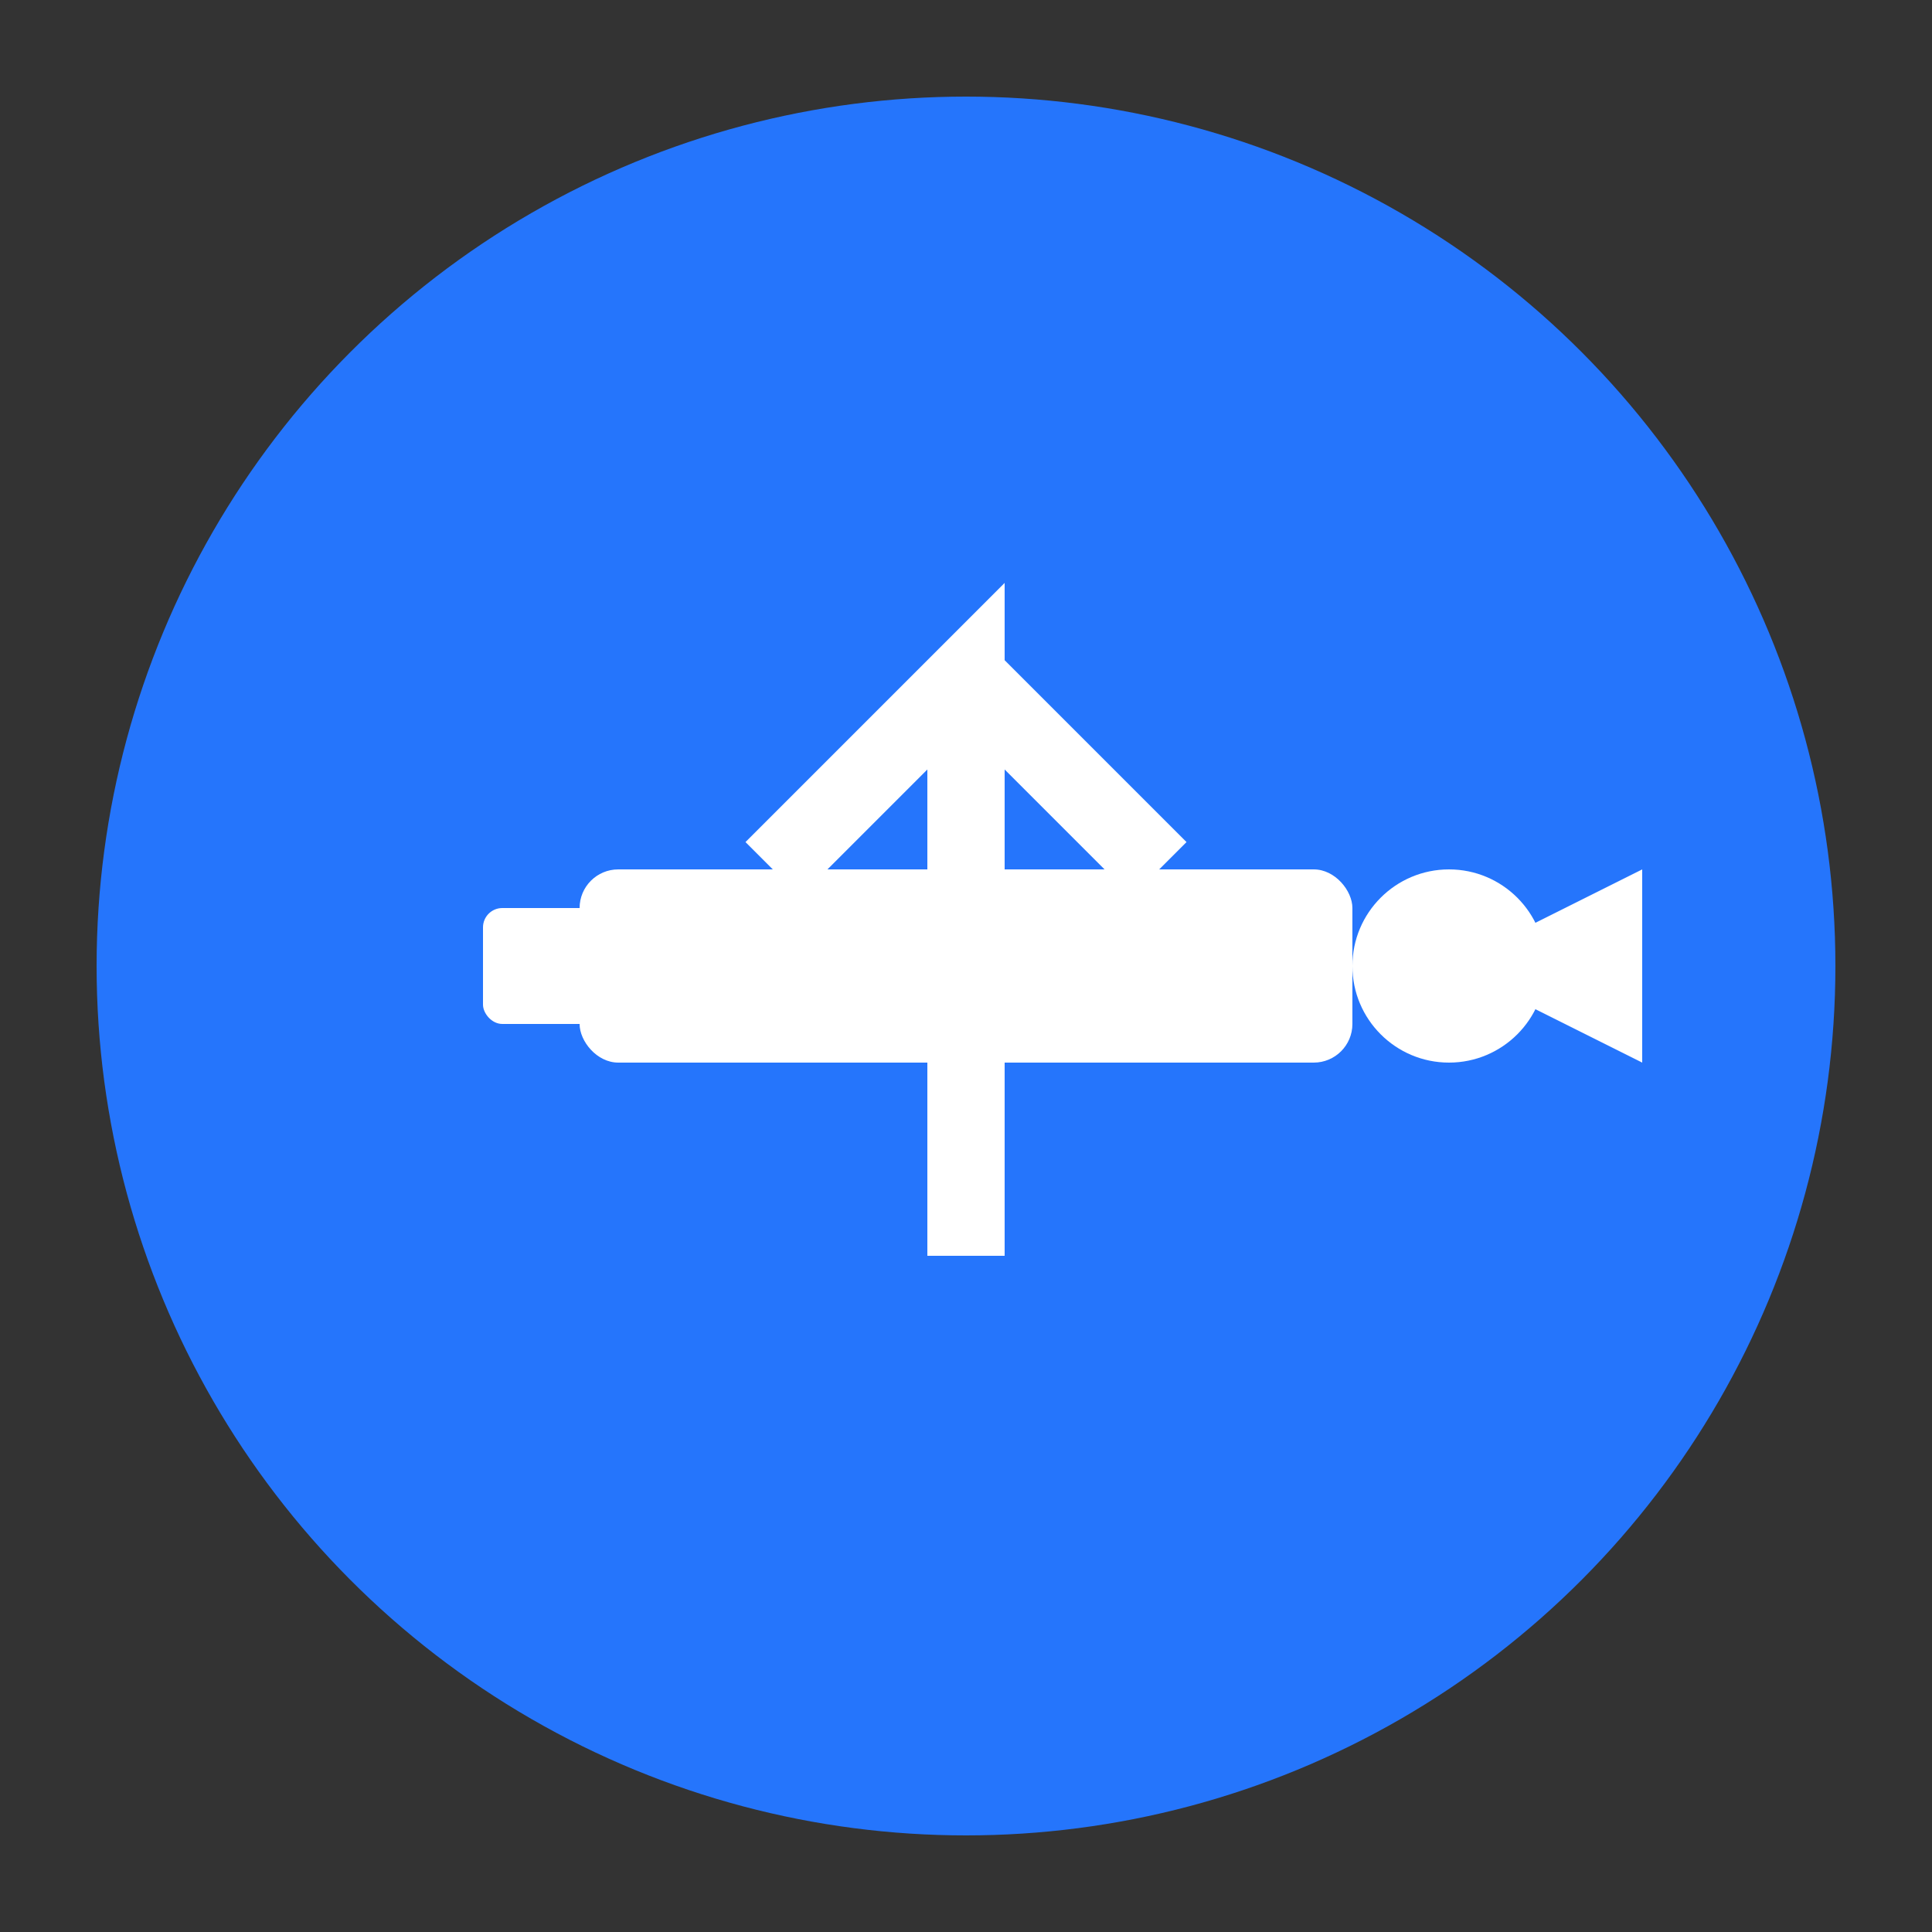 <svg xmlns="http://www.w3.org/2000/svg" viewBox="0 0 100 100" width="32" height="32">
  <rect x="0" y="0" width="100" height="100" fill="#333333" stroke="none"/>
  <!-- Background Circle -->
  <circle cx="50" cy="50" r="45" fill="#2575fc" />
  
  <!-- Gun Shape -->
  <rect x="30" y="45" width="40" height="10" rx="2" fill="#fff" />
  <rect x="25" y="47" width="10" height="6" rx="1" fill="#fff" />
  
  <!-- Bullet/Jump Effect -->
  <circle cx="75" cy="50" r="5" fill="#fff" />
  <path d="M75 50 L85 45 L85 55 Z" fill="#fff" />
  
  <!-- Upward Arrow -->
  <path d="M50 65 L50 35 L40 45 M50 35 L60 45" stroke="#fff" stroke-width="4" fill="none" />
</svg>